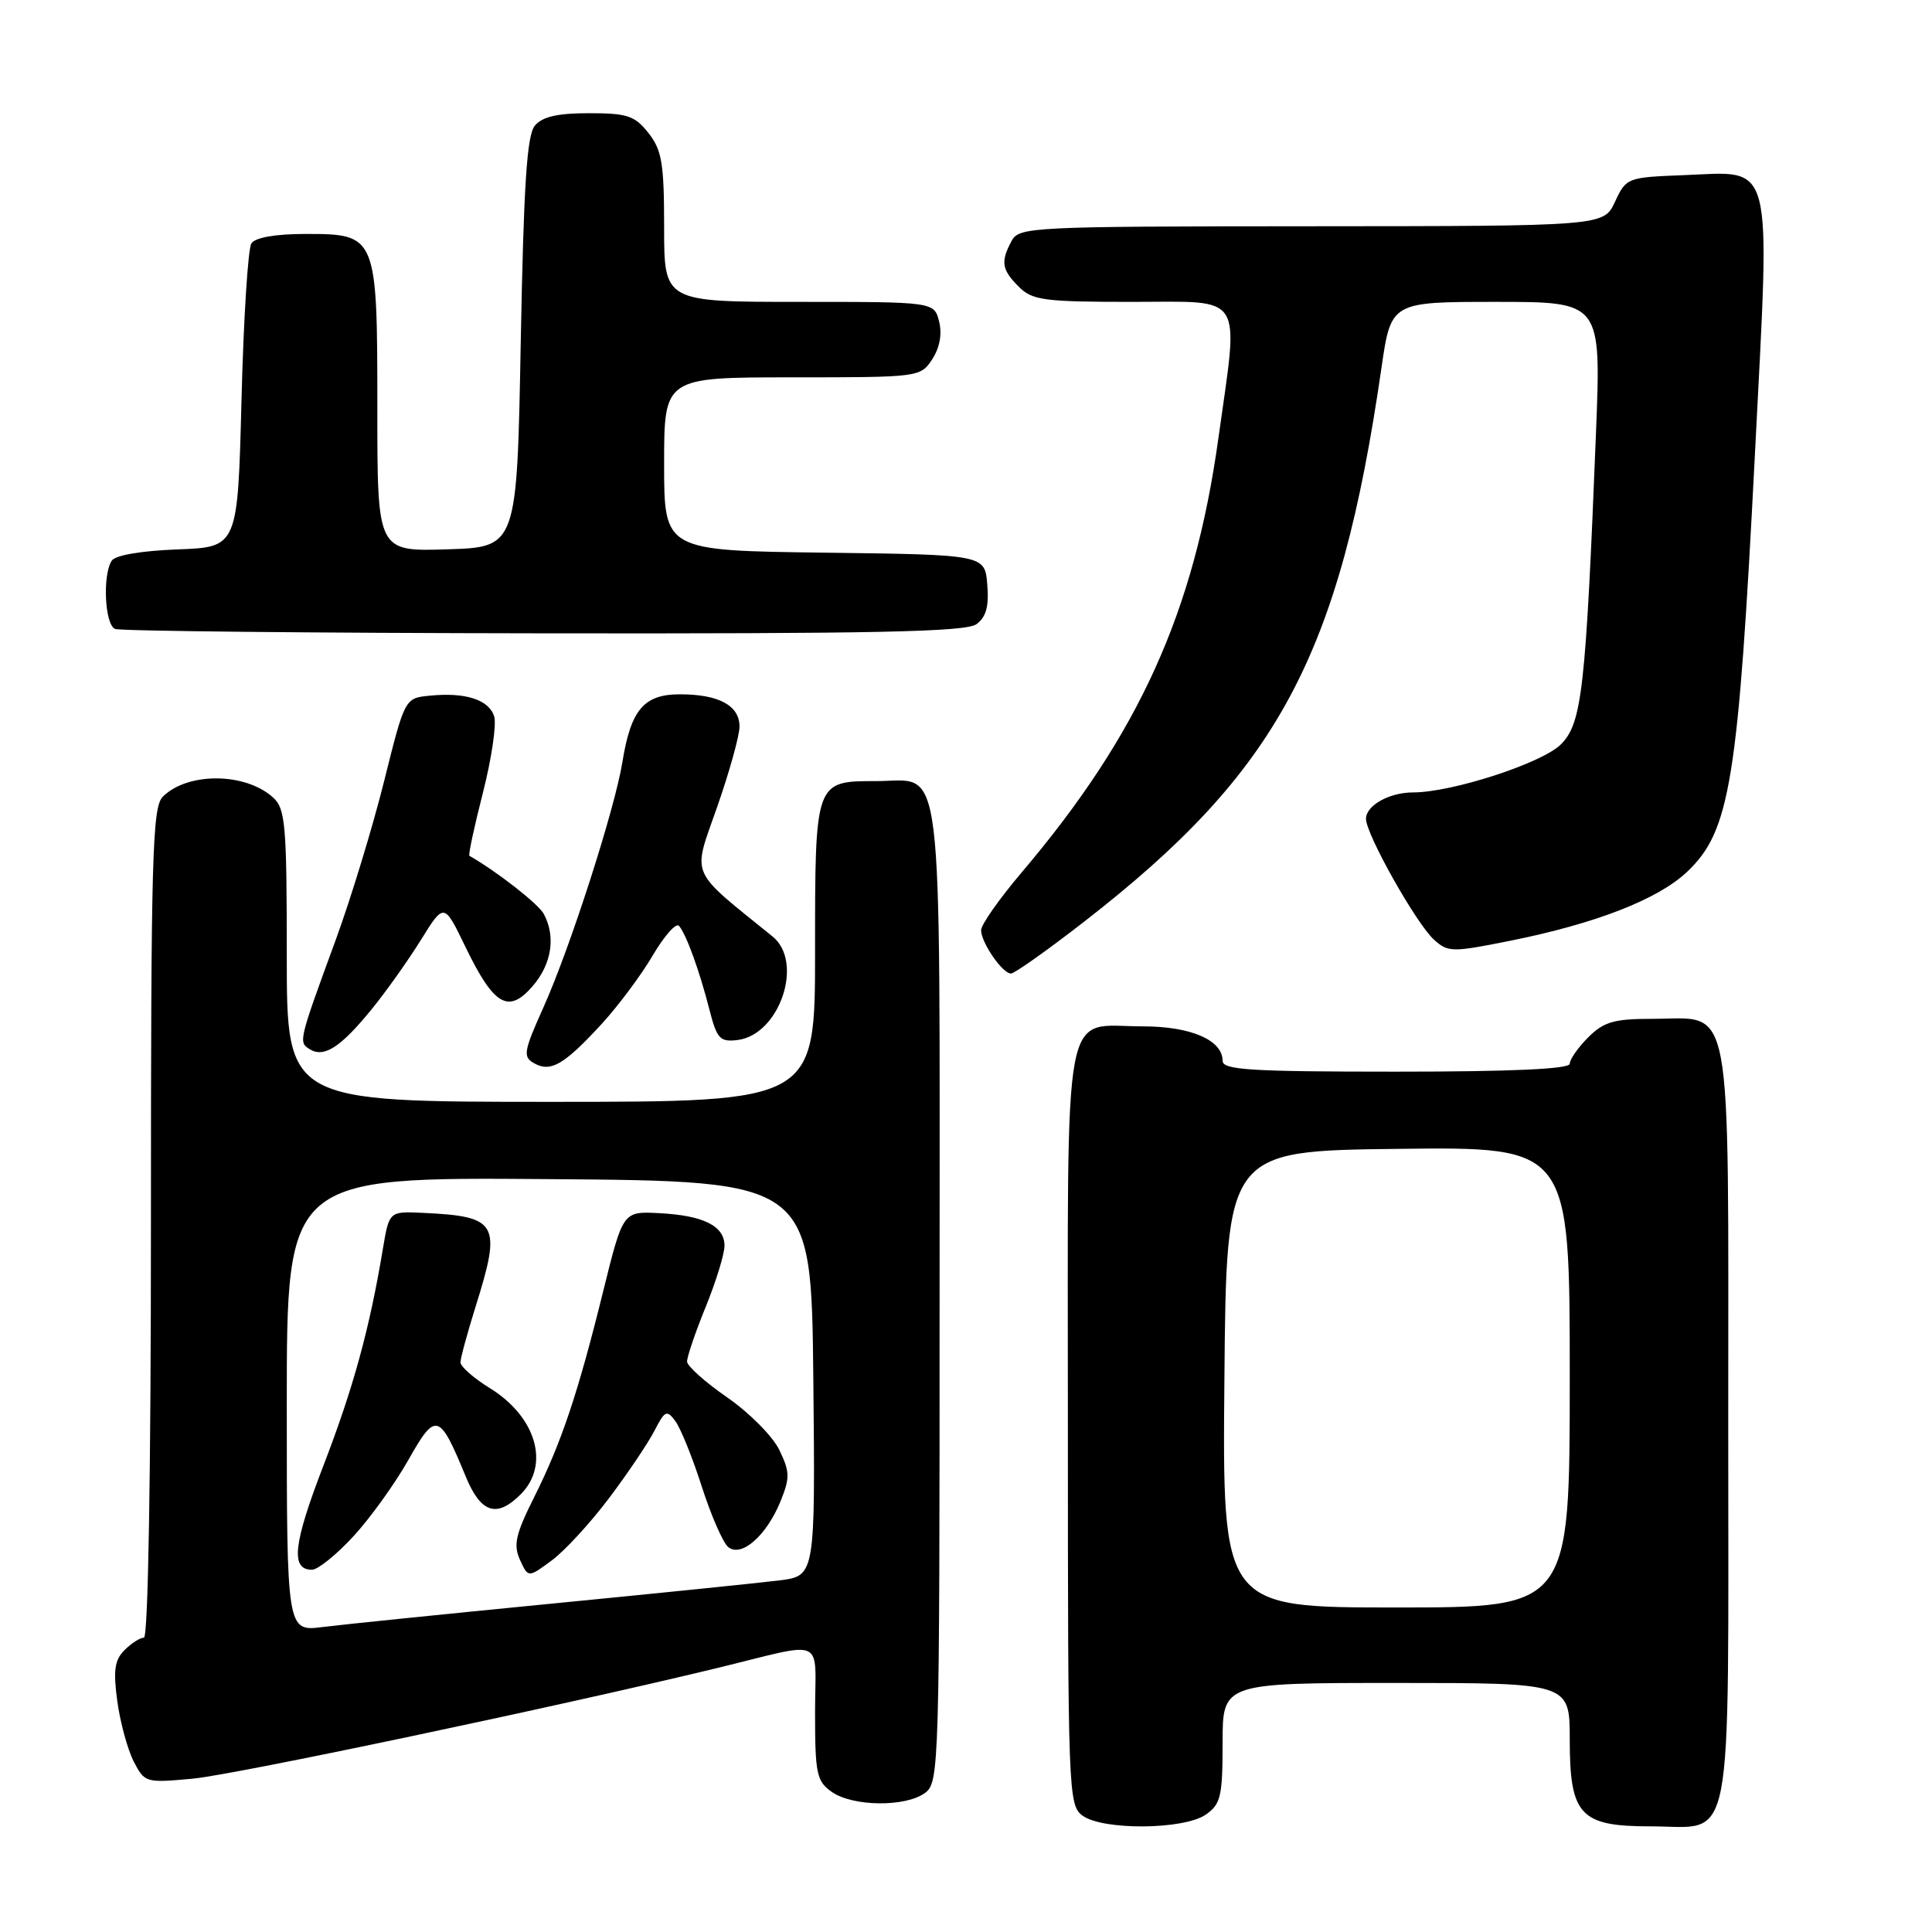 <?xml version="1.0" encoding="UTF-8" standalone="no"?>
<!DOCTYPE svg PUBLIC "-//W3C//DTD SVG 1.1//EN" "http://www.w3.org/Graphics/SVG/1.1/DTD/svg11.dtd" >
<svg xmlns="http://www.w3.org/2000/svg" xmlns:xlink="http://www.w3.org/1999/xlink" version="1.1" viewBox="0 0 256 256">
 <g >
 <path fill="currentColor"
d=" M 159.78 240.44 C 161.76 239.06 162.00 238.02 162.00 230.94 C 162.00 223.00 162.00 223.00 185.00 223.00 C 208.00 223.00 208.00 223.00 208.00 230.50 C 208.00 240.52 209.37 242.00 218.67 242.00 C 229.89 242.00 229.00 246.60 229.00 188.85 C 229.00 130.95 229.76 135.00 218.95 135.00 C 213.87 135.00 212.52 135.39 210.45 137.45 C 209.10 138.80 208.00 140.38 208.00 140.95 C 208.00 141.65 200.33 142.00 185.00 142.00 C 165.62 142.00 162.00 141.77 162.00 140.56 C 162.00 137.82 157.80 136.00 151.47 136.00 C 140.62 136.00 141.50 131.31 141.50 189.00 C 141.50 237.50 141.56 239.21 143.44 240.58 C 146.13 242.55 156.90 242.46 159.78 240.44 Z  M 122.56 237.58 C 124.45 236.20 124.50 234.35 124.50 171.62 C 124.50 98.17 125.16 103.50 116.12 103.50 C 107.97 103.50 108.00 103.42 108.00 126.12 C 108.00 146.00 108.00 146.00 73.00 146.00 C 38.00 146.00 38.00 146.00 38.00 126.65 C 38.00 109.23 37.82 107.15 36.18 105.67 C 32.51 102.34 24.85 102.29 21.57 105.57 C 20.18 106.96 20.00 113.49 20.00 162.07 C 20.00 195.21 19.63 217.00 19.07 217.00 C 18.56 217.00 17.40 217.74 16.50 218.65 C 15.19 219.95 14.99 221.34 15.54 225.40 C 15.92 228.20 16.90 231.80 17.71 233.39 C 19.17 236.22 19.30 236.26 25.56 235.68 C 31.16 235.15 74.17 226.08 95.00 221.03 C 109.72 217.46 108.00 216.68 108.00 226.92 C 108.00 235.05 108.21 236.03 110.22 237.44 C 113.00 239.39 119.98 239.47 122.56 237.58 Z  M 79.66 135.75 C 81.88 133.34 84.95 129.23 86.48 126.62 C 88.01 124.01 89.59 122.23 89.97 122.68 C 90.93 123.79 92.68 128.60 94.01 133.81 C 94.99 137.64 95.40 138.09 97.71 137.81 C 103.29 137.14 106.57 127.50 102.37 124.09 C 91.19 115.04 91.74 116.32 95.00 107.00 C 96.64 102.33 97.98 97.50 97.99 96.29 C 98.00 93.49 95.26 92.00 90.09 92.00 C 85.32 92.00 83.59 94.04 82.47 100.99 C 81.46 107.21 75.56 125.57 72.03 133.43 C 69.37 139.36 69.26 140.04 70.78 140.89 C 72.96 142.12 74.74 141.09 79.66 135.75 Z  M 49.19 133.80 C 51.12 131.44 54.08 127.27 55.77 124.55 C 58.84 119.60 58.84 119.60 61.67 125.46 C 65.44 133.25 67.36 134.38 70.56 130.69 C 73.10 127.77 73.67 124.12 72.06 121.11 C 71.34 119.77 65.85 115.48 62.20 113.40 C 62.03 113.31 62.84 109.54 63.99 105.04 C 65.14 100.53 65.81 95.98 65.48 94.92 C 64.77 92.71 61.69 91.71 56.96 92.18 C 53.64 92.50 53.64 92.50 50.90 103.50 C 49.39 109.55 46.51 119.00 44.50 124.50 C 39.54 138.04 39.53 138.09 41.05 139.03 C 42.93 140.19 45.12 138.79 49.19 133.80 Z  M 143.65 122.13 C 169.36 102.18 177.51 87.01 183.05 48.75 C 184.32 40.00 184.32 40.00 198.24 40.00 C 212.16 40.00 212.16 40.00 211.48 57.25 C 210.12 91.43 209.63 95.83 206.82 98.64 C 204.34 101.12 192.39 105.00 187.25 105.00 C 184.08 105.00 181.00 106.73 181.00 108.50 C 181.00 110.55 187.66 122.38 190.00 124.50 C 191.87 126.20 192.40 126.20 200.09 124.66 C 211.42 122.39 219.66 119.18 223.52 115.55 C 229.26 110.13 230.31 103.65 232.54 60.12 C 234.57 20.37 235.18 22.75 223.06 23.21 C 215.62 23.50 215.48 23.55 214.00 26.73 C 212.50 29.96 212.50 29.96 173.79 29.98 C 136.54 30.00 135.03 30.07 134.04 31.93 C 132.56 34.68 132.73 35.73 135.00 38.00 C 136.79 39.79 138.33 40.00 150.00 40.00 C 165.09 40.00 164.17 38.54 161.44 58.09 C 158.23 81.16 150.92 97.28 135.36 115.62 C 132.41 119.10 130.00 122.53 130.00 123.25 C 130.00 124.89 132.83 129.00 133.96 129.00 C 134.42 129.00 138.79 125.91 143.65 122.13 Z  M 129.38 82.71 C 130.67 81.77 131.06 80.35 130.82 77.46 C 130.50 73.50 130.50 73.50 109.25 73.23 C 88.00 72.96 88.00 72.96 88.00 61.48 C 88.00 50.00 88.00 50.00 104.98 50.00 C 121.78 50.00 121.97 49.98 123.52 47.61 C 124.52 46.08 124.85 44.26 124.44 42.61 C 123.78 40.00 123.78 40.00 105.89 40.00 C 88.00 40.00 88.00 40.00 88.00 30.13 C 88.00 21.67 87.71 19.90 85.93 17.63 C 84.11 15.33 83.13 15.00 78.05 15.00 C 73.87 15.00 71.86 15.46 70.87 16.65 C 69.81 17.93 69.39 24.48 69.00 45.40 C 68.50 72.50 68.50 72.50 59.25 72.79 C 50.00 73.08 50.00 73.08 50.00 54.26 C 50.00 31.15 49.94 31.00 40.50 31.00 C 36.49 31.00 33.82 31.47 33.31 32.25 C 32.86 32.94 32.27 42.27 32.00 53.00 C 31.50 72.50 31.50 72.50 23.53 72.80 C 18.71 72.98 15.26 73.57 14.80 74.30 C 13.56 76.24 13.89 82.79 15.25 83.34 C 15.94 83.62 41.50 83.88 72.06 83.92 C 115.94 83.98 127.99 83.73 129.38 82.71 Z  M 162.24 182.75 C 162.50 152.50 162.50 152.50 185.25 152.23 C 208.00 151.96 208.00 151.96 208.00 182.48 C 208.00 213.00 208.00 213.00 184.99 213.00 C 161.97 213.00 161.97 213.00 162.24 182.75 Z  M 38.00 186.08 C 38.00 155.97 38.00 155.97 72.75 156.24 C 107.50 156.50 107.50 156.50 107.77 182.65 C 108.03 208.81 108.03 208.81 103.27 209.41 C 100.64 209.74 87.03 211.13 73.00 212.50 C 58.98 213.87 45.36 215.26 42.75 215.59 C 38.00 216.19 38.00 216.19 38.00 186.08 Z  M 80.68 198.54 C 83.15 195.27 85.86 191.24 86.71 189.60 C 88.11 186.88 88.36 186.77 89.51 188.34 C 90.20 189.29 91.78 193.19 93.00 197.01 C 94.23 200.83 95.80 204.42 96.49 204.99 C 98.21 206.42 101.55 203.51 103.41 198.96 C 104.69 195.82 104.67 195.04 103.27 192.14 C 102.40 190.33 99.30 187.20 96.38 185.18 C 93.46 183.16 91.06 181.02 91.04 180.42 C 91.02 179.83 92.12 176.58 93.50 173.19 C 94.88 169.81 96.00 166.15 96.00 165.06 C 96.00 162.44 93.21 161.05 87.34 160.75 C 82.55 160.50 82.55 160.50 79.95 171.00 C 76.59 184.61 74.40 191.15 70.77 198.40 C 68.32 203.30 68.00 204.71 68.90 206.69 C 69.99 209.07 69.99 209.07 73.09 206.78 C 74.80 205.53 78.21 201.82 80.68 198.54 Z  M 46.82 203.58 C 49.06 201.15 52.34 196.59 54.11 193.45 C 57.74 187.02 58.22 187.16 61.70 195.62 C 63.71 200.50 65.81 201.19 69.00 198.00 C 72.90 194.10 71.06 187.74 64.93 183.95 C 62.77 182.62 61.01 181.07 61.01 180.51 C 61.02 179.96 61.92 176.65 63.01 173.16 C 66.49 162.06 66.00 161.18 56.03 160.71 C 51.57 160.50 51.57 160.50 50.73 165.50 C 48.97 176.07 46.83 183.88 42.86 194.19 C 38.85 204.60 38.47 208.00 41.34 208.00 C 42.11 208.00 44.58 206.01 46.82 203.58 Z "/>
</g>
</svg>